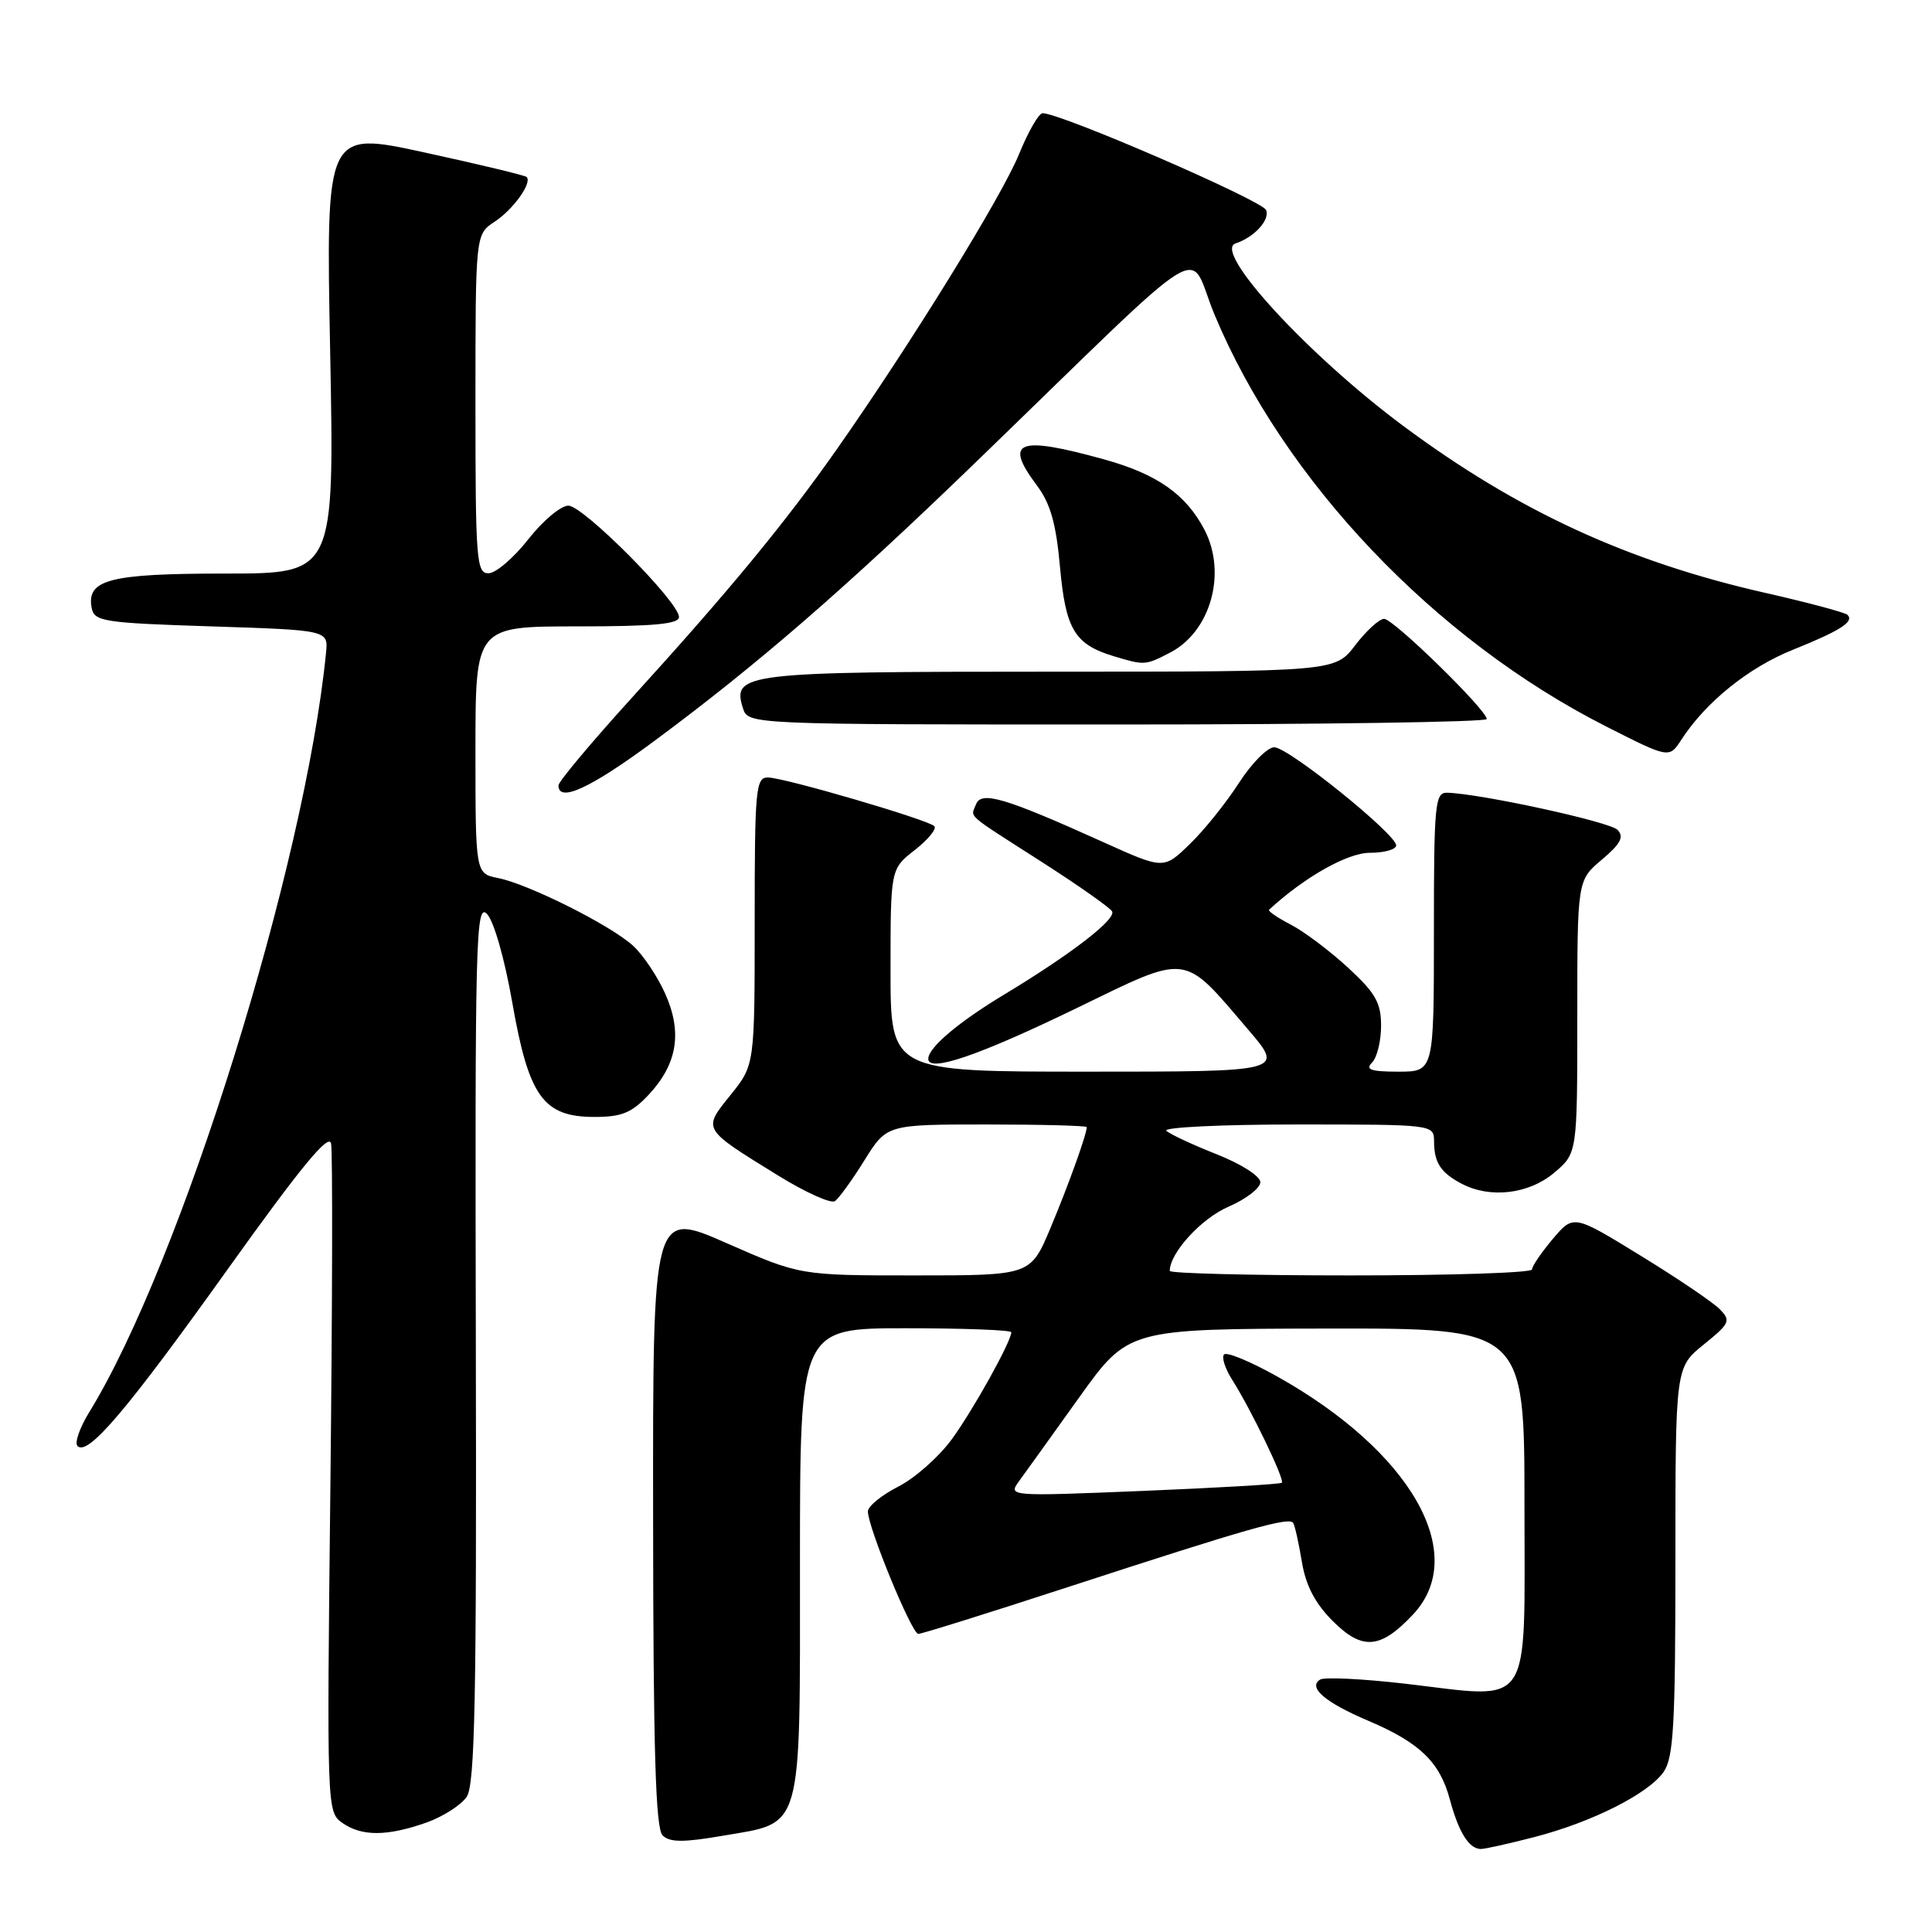 <?xml version="1.0" encoding="UTF-8" standalone="no"?>
<!DOCTYPE svg PUBLIC "-//W3C//DTD SVG 1.1//EN" "http://www.w3.org/Graphics/SVG/1.1/DTD/svg11.dtd" >
<svg xmlns="http://www.w3.org/2000/svg" xmlns:xlink="http://www.w3.org/1999/xlink" version="1.1" viewBox="0 0 256 256">
 <g >
 <path fill="currentColor"
d=" M 203.28 243.43 C 210.97 241.44 218.40 237.69 220.43 234.80 C 221.76 232.90 222.00 228.59 222.00 206.87 C 222.00 181.19 222.00 181.19 225.75 178.16 C 229.22 175.35 229.38 175.01 227.87 173.47 C 226.98 172.56 222.25 169.36 217.37 166.37 C 208.50 160.92 208.50 160.92 205.75 164.17 C 204.24 165.96 203.00 167.78 203.00 168.21 C 203.00 168.65 192.20 169.00 179.00 169.00 C 165.80 169.00 155.00 168.73 155.00 168.40 C 155.00 166.02 159.16 161.47 162.75 159.91 C 165.09 158.90 167.00 157.43 167.00 156.65 C 167.00 155.85 164.48 154.24 161.25 152.96 C 158.09 151.71 155.07 150.31 154.55 149.84 C 154.03 149.38 161.79 149.00 171.80 149.00 C 190.00 149.00 190.00 149.00 190.02 151.25 C 190.03 154.06 190.90 155.39 193.68 156.85 C 197.46 158.84 202.57 158.23 205.92 155.41 C 209.00 152.82 209.00 152.82 209.00 134.73 C 209.00 116.65 209.00 116.65 212.25 113.91 C 214.75 111.80 215.23 110.89 214.33 109.96 C 213.28 108.88 196.16 105.16 191.75 105.04 C 190.14 105.00 190.00 106.53 190.00 123.50 C 190.00 142.00 190.00 142.00 185.30 142.00 C 181.64 142.00 180.87 141.73 181.80 140.80 C 182.46 140.14 183.00 137.95 183.00 135.93 C 183.00 132.87 182.27 131.58 178.61 128.21 C 176.20 125.99 172.79 123.42 171.02 122.51 C 169.26 121.60 167.97 120.71 168.16 120.54 C 172.85 116.22 178.55 113.00 181.51 113.00 C 183.43 113.00 185.00 112.56 185.00 112.02 C 185.00 110.53 170.73 99.03 168.85 99.02 C 167.95 99.01 165.84 101.14 164.16 103.75 C 162.48 106.36 159.56 110.01 157.65 111.85 C 154.20 115.20 154.20 115.20 146.22 111.60 C 133.17 105.71 130.03 104.77 129.33 106.57 C 128.63 108.40 127.71 107.59 138.13 114.27 C 142.87 117.31 147.02 120.23 147.35 120.75 C 147.98 121.77 141.95 126.42 133.00 131.82 C 126.97 135.46 123.00 138.82 123.00 140.30 C 123.00 142.16 129.65 139.89 142.58 133.62 C 157.68 126.29 156.62 126.16 165.44 136.49 C 170.15 142.00 170.15 142.00 144.08 142.00 C 118.00 142.00 118.00 142.00 118.00 128.57 C 118.00 115.14 118.00 115.14 121.22 112.63 C 122.99 111.24 124.15 109.82 123.80 109.47 C 122.93 108.60 103.93 103.04 101.75 103.02 C 100.14 103.00 100.00 104.57 100.00 122.06 C 100.00 141.12 100.00 141.12 96.81 145.08 C 93.09 149.71 92.96 149.49 103.08 155.75 C 106.71 157.99 110.10 159.52 110.63 159.16 C 111.15 158.80 112.92 156.36 114.54 153.75 C 117.50 149.00 117.50 149.00 130.75 149.00 C 138.04 149.00 144.00 149.16 144.00 149.35 C 144.00 150.30 141.53 157.16 139.18 162.75 C 136.55 169.00 136.55 169.00 121.28 169.00 C 106.01 169.00 106.01 169.00 96.25 164.71 C 86.50 160.42 86.50 160.42 86.54 201.19 C 86.56 231.84 86.87 242.27 87.79 243.19 C 88.73 244.13 90.51 244.15 95.75 243.25 C 106.49 241.41 106.00 243.16 106.00 206.89 C 106.00 176.00 106.00 176.00 120.00 176.00 C 127.70 176.00 134.00 176.24 134.00 176.53 C 134.00 177.75 128.97 186.80 126.11 190.72 C 124.41 193.05 121.22 195.87 119.01 196.99 C 116.81 198.12 115.00 199.59 115.00 200.27 C 115.01 202.39 120.81 216.50 121.68 216.50 C 122.13 216.50 131.05 213.71 141.50 210.30 C 165.55 202.46 170.86 200.95 171.36 201.81 C 171.59 202.19 172.10 204.51 172.51 206.98 C 173.03 210.10 174.26 212.46 176.60 214.80 C 180.52 218.72 182.93 218.52 187.25 213.91 C 194.74 205.91 186.95 192.29 169.20 182.37 C 165.70 180.41 162.56 179.11 162.20 179.47 C 161.84 179.82 162.32 181.33 163.26 182.81 C 165.76 186.74 170.26 196.07 169.85 196.47 C 169.66 196.66 161.42 197.14 151.53 197.55 C 133.62 198.28 133.57 198.28 135.03 196.26 C 135.84 195.15 139.43 190.16 143.00 185.16 C 149.50 176.09 149.50 176.09 175.75 176.04 C 202.00 176.00 202.00 176.00 202.00 199.48 C 202.00 227.00 203.27 225.09 186.28 223.11 C 180.60 222.45 175.49 222.20 174.93 222.55 C 173.25 223.58 175.58 225.58 181.28 228.00 C 188.11 230.90 190.78 233.47 192.11 238.43 C 193.28 242.80 194.66 245.00 196.23 245.00 C 196.77 245.00 199.94 244.29 203.28 243.43 Z  M 56.50 241.50 C 58.70 240.72 61.10 239.18 61.84 238.09 C 62.93 236.47 63.16 225.08 63.05 177.79 C 62.93 124.53 63.05 119.64 64.51 121.08 C 65.42 122.00 66.85 126.96 67.88 132.84 C 70.06 145.32 71.99 148.00 78.77 148.00 C 82.39 148.00 83.70 147.46 85.97 145.04 C 89.76 140.97 90.44 136.77 88.13 131.64 C 87.11 129.36 85.20 126.52 83.89 125.32 C 80.93 122.61 70.06 117.16 66.01 116.35 C 63.00 115.75 63.00 115.75 63.00 99.38 C 63.00 83.00 63.00 83.00 76.50 83.00 C 86.65 83.00 89.99 82.69 89.97 81.75 C 89.93 79.72 77.28 67.00 75.31 67.00 C 74.31 67.00 71.92 69.01 70.00 71.46 C 68.07 73.92 65.71 75.94 64.75 75.96 C 63.13 76.00 63.00 74.28 63.00 53.52 C 63.00 31.05 63.00 31.05 65.54 29.38 C 68.01 27.76 70.55 24.21 69.78 23.45 C 69.57 23.24 63.50 21.78 56.29 20.21 C 43.18 17.35 43.18 17.35 43.75 46.68 C 44.31 76.00 44.31 76.00 29.84 76.00 C 14.51 76.00 11.43 76.79 12.15 80.57 C 12.50 82.35 13.71 82.54 28.01 83.00 C 43.50 83.50 43.50 83.50 43.20 86.50 C 40.41 114.71 23.94 167.48 11.79 187.18 C 10.55 189.20 9.86 191.20 10.27 191.61 C 11.64 192.97 16.82 186.87 30.22 168.11 C 39.88 154.60 43.59 150.10 43.87 151.53 C 44.09 152.61 44.04 172.98 43.78 196.80 C 43.30 239.75 43.31 240.11 45.37 241.55 C 47.94 243.35 51.31 243.33 56.50 241.50 Z  M 86.50 98.33 C 100.31 88.12 111.99 77.99 129.50 61.05 C 161.35 30.23 157.21 32.78 160.93 41.69 C 170.13 63.73 190.13 84.76 212.84 96.27 C 221.18 100.50 221.18 100.50 222.80 98.00 C 226.01 93.04 231.70 88.45 237.54 86.11 C 243.87 83.56 245.72 82.38 244.80 81.47 C 244.49 81.16 239.57 79.84 233.87 78.55 C 215.68 74.42 201.12 67.71 185.97 56.46 C 173.35 47.09 160.65 33.28 163.71 32.26 C 166.19 31.44 168.28 29.16 167.77 27.84 C 167.29 26.58 140.58 15.00 138.15 15.00 C 137.65 15.00 136.24 17.44 135.03 20.42 C 132.76 26.01 120.72 45.51 110.89 59.52 C 104.03 69.29 96.53 78.39 83.75 92.43 C 78.39 98.33 74.00 103.57 74.00 104.07 C 74.00 106.39 78.21 104.46 86.50 98.33 Z  M 197.00 95.28 C 197.00 94.07 184.64 82.00 183.40 82.00 C 182.76 82.00 181.04 83.58 179.57 85.50 C 176.90 89.00 176.90 89.00 139.14 89.00 C 98.60 89.00 96.97 89.19 98.44 93.83 C 99.13 96.00 99.13 96.00 148.07 96.00 C 174.98 96.00 197.00 95.67 197.00 95.28 Z  M 155.03 86.48 C 160.42 83.70 162.59 75.95 159.60 70.20 C 157.15 65.51 153.33 62.82 146.33 60.88 C 134.85 57.70 132.97 58.42 137.39 64.32 C 139.19 66.72 139.94 69.37 140.46 75.17 C 141.21 83.44 142.41 85.40 147.64 86.97 C 151.67 88.18 151.77 88.17 155.03 86.48 Z "/>
</g>
</svg>